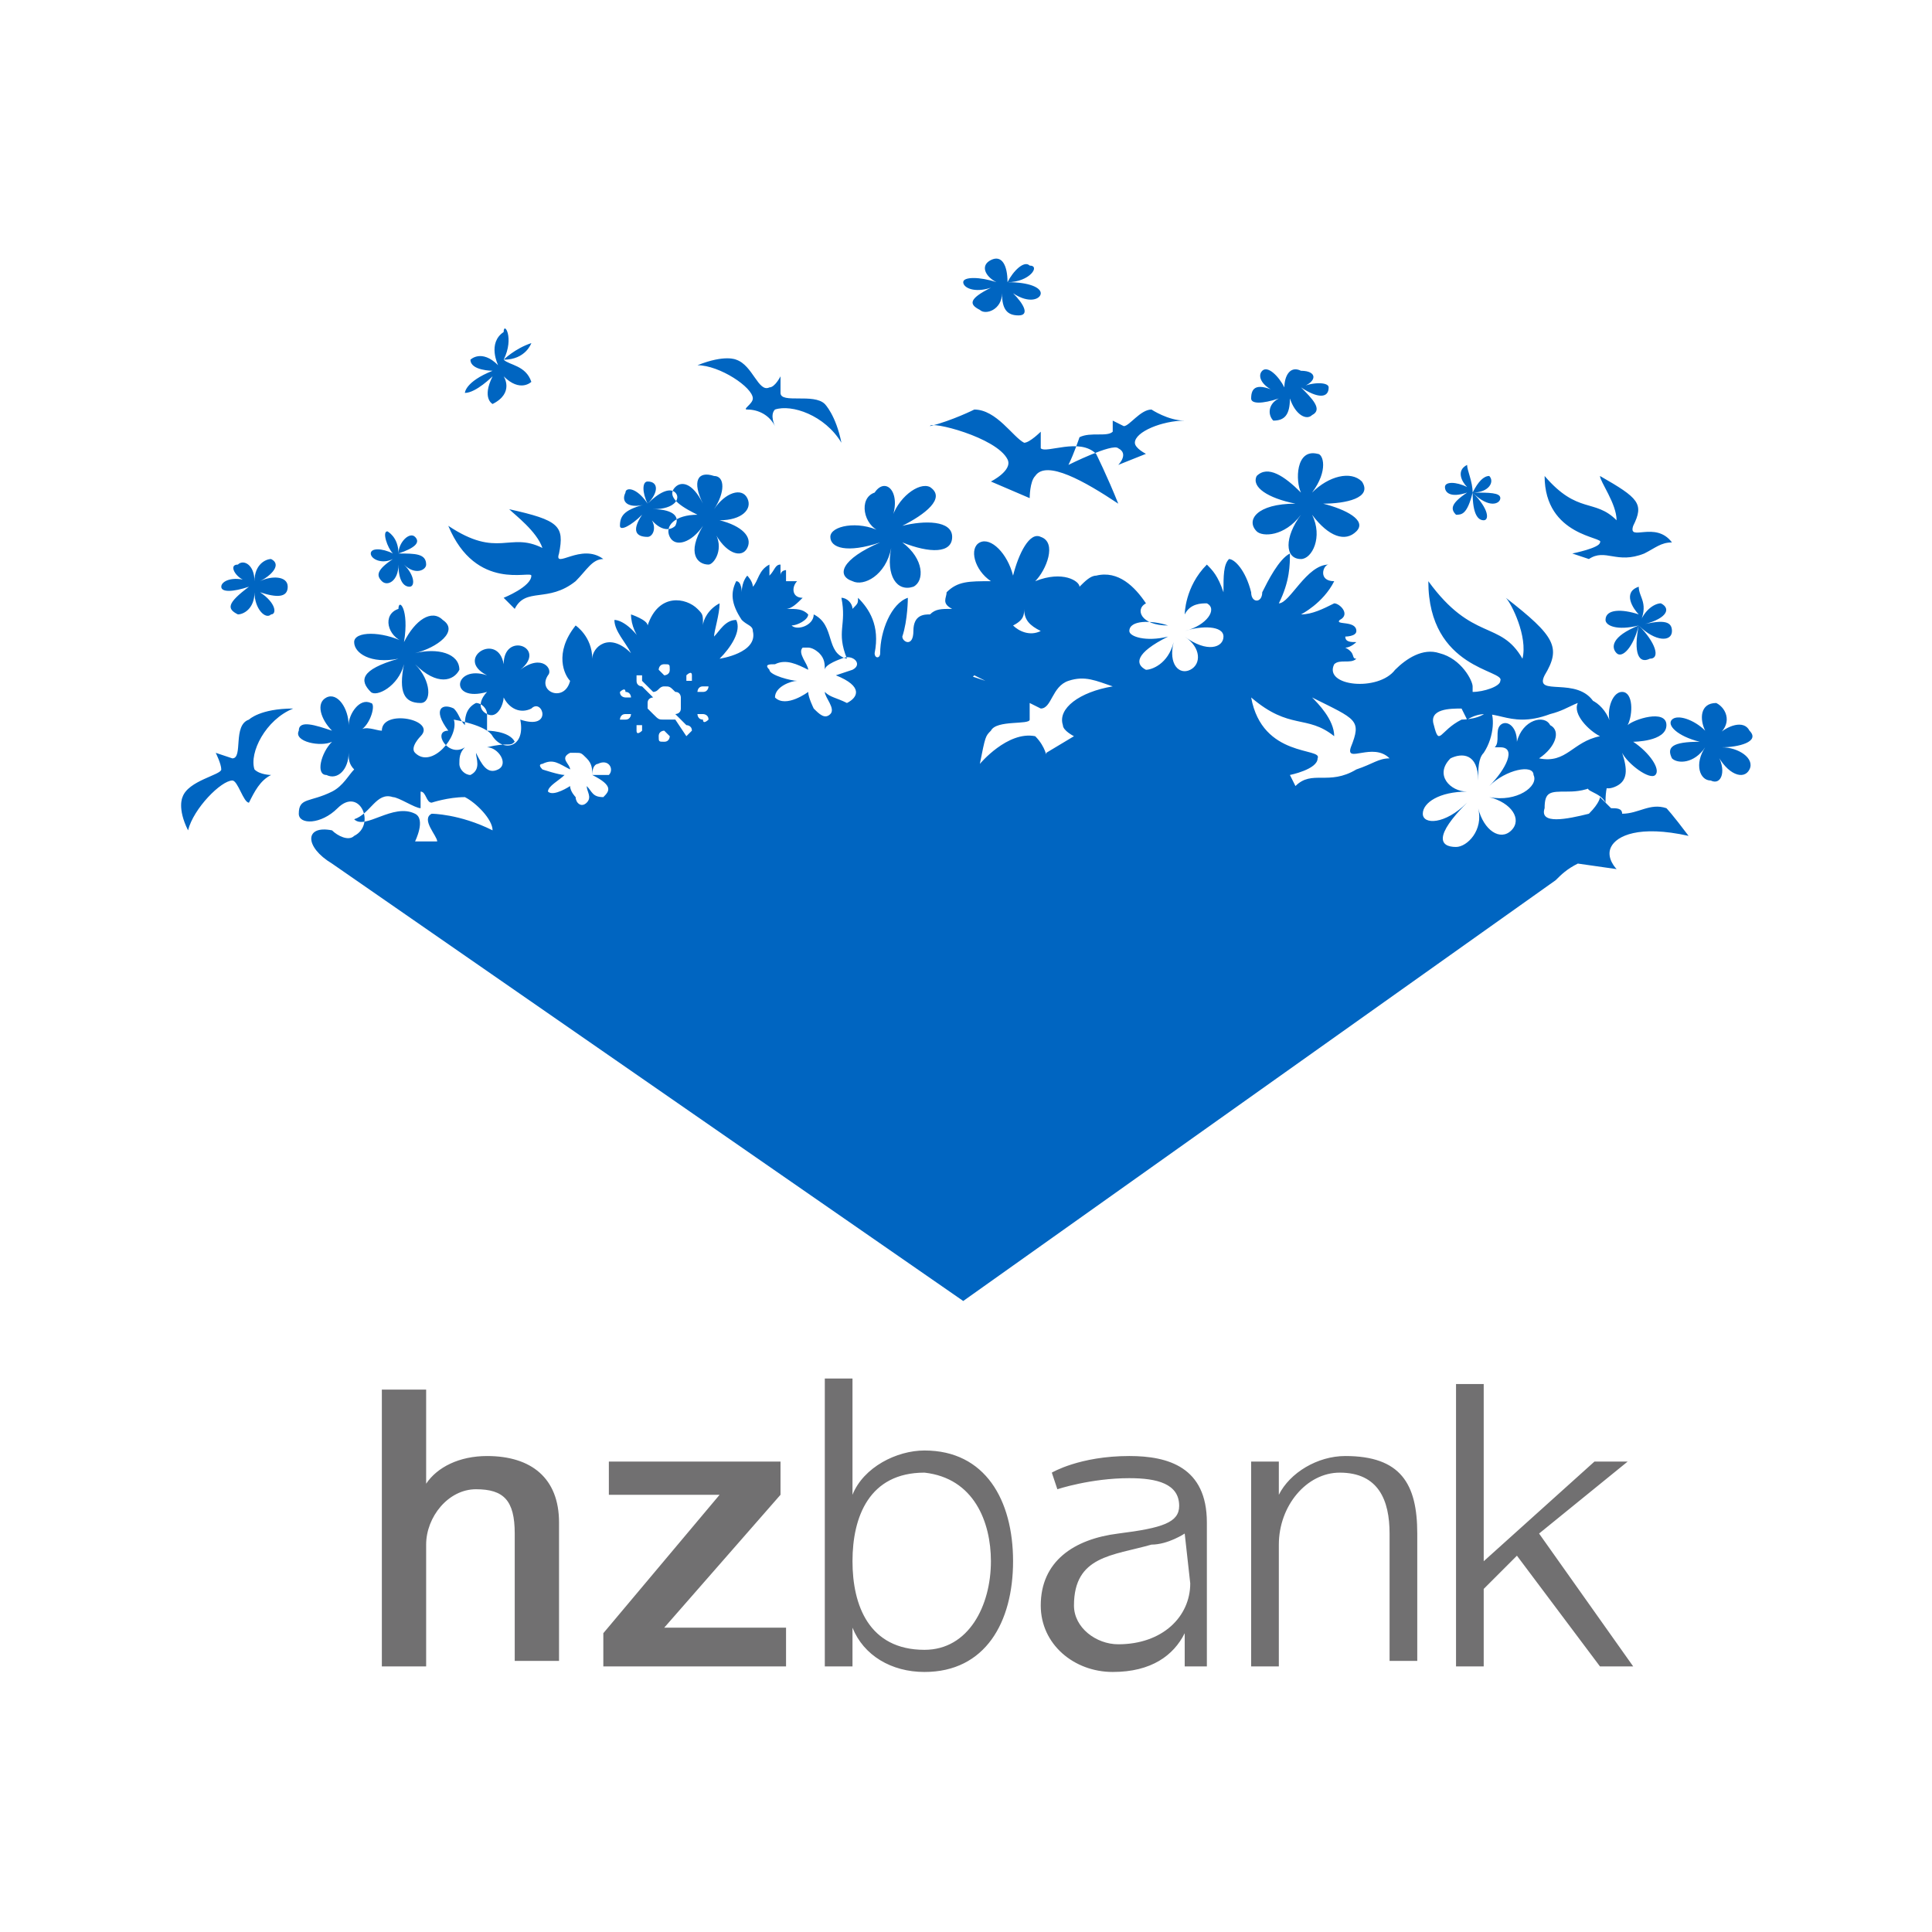 <svg class="icon" style="width: 1em; height: 1em;vertical-align: middle;fill: currentColor;overflow: hidden;" viewBox="0 0 1024 1024" version="1.1" xmlns="http://www.w3.org/2000/svg" p-id="897"><path d="M266.951 190.648s5.869-5.87 14.673-8.804c0 0-2.934 8.804-14.673 8.804 2.934 2.935 11.738 2.935 14.673 11.738 0 0-5.869 5.87-14.673-2.935 0 0 5.869 8.805-5.87 14.674 0 0-5.87-2.934 0-14.673 0 0-8.804 8.804-14.674 8.804 0 0 0-5.87 14.674-11.74 0 0-11.738 0-11.738-5.869 0 0 5.869-5.87 14.673 2.935 0 0-5.869-11.74 2.935-17.609 0-5.87 5.869 2.935 0 14.674z m176.082 167.278c14.674 5.871 11.74 11.74 5.871 14.674-5.871-2.935-8.805-2.935-11.74-5.87 0 2.935 5.869 8.804 2.934 11.74s-5.87 0-8.804-2.935c0 0-2.935-5.869-2.935-8.804 0 0-11.738 8.804-17.607 2.935 0-5.87 8.804-8.804 11.738-8.804-2.935 0-14.674-2.935-14.674-5.87-2.935-2.935 0-2.935 2.935-2.935 5.869-2.934 11.738 0 17.608 2.935 0-2.935-5.87-8.804-2.935-11.738h2.935c2.934 0 5.869 2.934 5.869 2.934 2.935 2.935 2.935 5.87 2.935 8.804 0-2.935 8.804-5.87 8.804-5.87 5.869-2.934 11.738 2.935 5.869 5.87l-8.804 2.935z m-214.234 73.368c-5.869 2.935 2.935 11.738 2.935 14.674h-11.74s5.87-11.74 0-14.674c-11.738-5.87-26.412 8.804-32.282 2.935 8.804-2.935 11.74-14.674 20.544-11.74 2.935 0 11.738 5.87 14.674 5.87v-8.804c2.934 0 2.934 5.869 5.869 5.869 0 0 8.804-2.934 17.608-2.934 5.87 2.935 14.674 11.738 14.674 17.608-17.608-8.804-32.282-8.804-32.282-8.804z m434.339-61.629c20.544 17.608 29.348 8.804 44.021 20.543 0-8.804-8.804-17.608-11.738-20.543 23.478 11.738 26.412 11.738 20.543 26.412-2.934 8.804 11.74-2.935 20.544 5.87-5.87 0-8.804 2.934-17.608 5.869-14.674 8.804-23.478 0-32.282 8.804l-2.935-5.869s14.674-2.935 14.674-8.804c2.935-5.871-29.347 0-35.216-32.282z m187.822 55.759c0-2.934 0-8.804 2.935-14.673 0 0-11.74 0-11.74 5.869-2.934 2.935 5.87 2.935 8.804 8.804z m-281.733-108.584c-5.869 0-11.738 0-20.543-2.935 5.87 2.935 11.738 11.74 8.804 14.674 5.87-2.935 11.738-8.804 11.738-11.738z m-17.608 17.608c-5.87 2.934-11.738 0-14.674-2.935 5.871-2.935 5.871-5.869 5.871-8.804 0 5.87 2.933 8.804 8.803 11.74z m-23.478-14.674z m-290.537 67.499c-8.804-11.74-2.935-14.674 2.935-11.74 2.934 2.935 2.934 5.871 5.869 8.804 0-2.934 0-8.804 5.87-11.738 2.935 0 5.87 2.935 5.87 5.87v8.804s11.738 0 14.673 5.87c-2.934 2.934-2.934 0-14.673 2.934 5.869 0 11.738 8.804 5.869 11.738-5.869 2.935-8.804-2.935-11.738-8.804 0 2.935 2.935 8.804-2.935 11.74-2.934 0-5.869-2.935-5.869-5.871s0-5.869 2.935-8.803c-8.805 5.87-17.609-8.804-8.805-8.804z m311.08 2.935c-14.673-2.935-29.347 14.673-29.347 14.673 2.935-14.674 2.935-14.674 5.871-17.608 2.933-5.87 20.541-2.935 20.541-5.87v-8.804l5.871 2.935c5.869 0 5.869-11.74 14.673-14.674 8.804-2.935 14.674 0 23.478 2.935-17.608 2.933-29.348 11.737-26.412 20.541 0 2.935 5.869 5.871 5.869 5.871l-14.673 8.803c0 2.935 0-2.935-5.871-8.804zM516.403 372.599c2.935-2.935 0-2.935 0-5.87l-2.935-5.869 2.935-2.935 5.87 2.935s0 2.935 2.935 2.935h2.933s0-2.935-2.934-2.935h-2.935l-8.803-2.935v-5.869l5.869-2.935h2.935s2.935 0 2.935-2.934c0 0-2.935-2.935-2.935 0 0 0 0 2.935-2.935 2.935l-5.869 2.934c0-2.935-2.935-2.935-2.935-2.935l2.935-5.869s2.934 0 2.934-2.935v-2.934h-2.935v2.935l-2.934 5.869s-2.934-2.935-5.869-2.935v-5.869l2.934-2.935s0-2.934-2.935-2.934c0 0-2.934 0-2.934 2.935l2.935 2.934v5.87c-2.935 0-2.935 0-5.871 2.934l-2.933-5.87v-2.934h-2.935v2.935s2.935 0 2.935 2.934l2.934 5.869-2.935 2.935-5.869-2.935s0-2.934-2.935-2.934h-2.934s0 2.935 2.935 2.935h2.934l5.87 2.934v5.869l-5.871 2.935h-2.933s-2.935 0-2.935 2.935c0 0 2.935 2.933 2.935 0 0 0 0-2.935 2.934-2.935l5.87-2.935c0 2.935 2.934 2.935 2.934 2.935l-2.935 5.869h-2.934v2.935h2.935v-2.935l2.934-5.869s2.935 2.935 5.87 2.935v5.869l-2.935 2.935s0 2.933 2.935 2.933c0 0 2.934 0 2.934-2.934l-2.935-2.935v-5.869h5.871l2.934 5.87c2.934 0 0 0 2.934 2.935z m-152.606 17.608c0-2.935 0-2.935 0 0l-5.87-8.804h-5.869v5.87l2.934 2.935s0 2.934-2.935 2.934-2.934 0-2.934-2.935 2.935-2.935 2.935-2.935v-5.869c-2.935 0-2.935 0-5.87-2.935l-5.87 5.871v2.934s-2.934 2.935-2.934 0v-2.935h2.935l5.869-5.869-2.935-2.935-8.803 2.935s0 2.935-2.935 2.935h-2.935s0-2.935 2.935-2.935h2.935l8.804-2.935v-2.934l-8.804-2.935h-2.935s-2.935 0-2.935-2.934c0 0 2.935-2.934 2.935 0 2.935 0 2.935 2.935 2.935 2.935l8.804 2.935c0-2.935 2.934-2.935 2.934-2.935l-5.87-5.87s-2.934 0-2.934-2.935v-2.934h2.935v2.935l5.869 5.869c2.935 0 2.935-2.934 5.87-2.934v-5.87l-2.935-2.934s0-2.935 2.935-2.935 2.934 0 2.934 2.935-2.935 2.935-2.935 2.935v5.869c2.935 0 2.935 0 5.871 2.935l5.869-5.871v-2.934s2.935-2.934 2.935 0v2.935h-2.935l-5.87 5.869c2.935 0 2.935 2.935 2.935 2.935l8.804-2.935s0-2.934 2.935-2.934h2.933s0 2.935-2.934 2.935h-2.935l-8.803 2.934v5.869l8.804 2.935h2.935s2.933 0 2.933 2.935c0 0-2.934 2.933-2.934 0-2.935 0-2.935-2.935-2.935-2.935l-8.803-2.935c0 2.935-2.935 2.935-2.935 2.935l5.871 5.869s2.933 0 2.933 2.935l-2.934 2.935c0 5.869 0 5.869 0 0z m-49.89 20.544c11.74 5.869 8.804 8.804 5.87 11.738-5.87 0-5.87-2.935-8.804-5.87 0 2.935 2.935 5.87 0 8.804-2.935 2.935-5.87 0-5.87-2.934 0 0-2.935-2.935-2.935-5.87 0 0-8.803 5.87-11.738 2.935 0-2.935 5.871-5.871 8.804-8.804-2.934 0-11.738-2.935-11.738-2.935-2.935-2.935 0-2.935 0-2.935 5.87-2.933 8.804 0 14.674 2.935 0-2.935-5.87-5.869 0-8.804h2.935c2.934 0 2.934 0 5.869 2.935s2.935 5.869 2.935 8.804c0-5.871 2.934-5.871 2.934-5.871 5.869-2.933 8.804 2.935 5.869 5.871h-8.804zM780.527 261.081c2.935-5.87 5.87-8.804 8.804-8.804 2.935 2.935 0 8.804-8.804 8.804 8.804 0 14.674 0 14.674 2.935s-5.87 5.869-14.674-2.935c8.804 8.804 8.804 14.674 5.87 14.674-2.935 0-5.87-2.935-5.87-14.674-2.935 11.738-5.87 11.738-8.804 11.738-2.935-2.934-2.935-5.869 5.87-11.738-8.804 2.935-11.74 0-11.74-2.935s5.87-2.934 11.74 0c-2.935-2.934-5.87-8.803 0-11.738 0 2.935 2.935 8.804 2.935 14.674z m129.128 129.128c5.87-5.87 14.674-8.804 17.608-2.935 5.87 5.871-5.869 8.805-14.673 8.805 8.804 0 17.608 5.87 14.673 11.738-2.934 5.87-11.738 2.935-17.608-8.804 5.87 8.804 2.935 17.608-2.935 14.674-5.869 0-8.803-8.804-2.933-17.608-5.871 8.804-14.674 8.804-17.609 5.87-2.934-5.871 0-8.804 14.674-8.804-11.738-2.935-17.608-8.805-14.674-11.74 2.935-2.935 11.74 0 17.609 5.87-2.935-5.87-2.935-14.674 5.869-14.674 5.87 2.935 8.804 11.738 0 17.608z m-41.085-58.695c2.934-8.804 8.803-11.738 11.738-11.738 5.869 2.935 2.935 8.804-11.74 11.738 11.74-2.935 17.608-2.935 17.608 2.935s-8.804 5.869-17.608-2.935c8.804 8.804 11.74 17.608 5.871 17.608-5.871 2.935-8.805-2.934-5.871-17.608-2.934 11.74-8.804 17.608-11.738 14.674-2.935-2.935-2.935-8.804 11.738-14.674-11.738 2.935-17.608 0-17.608-2.935 0-5.869 8.804-5.869 17.608-2.933-2.934-2.935-8.804-11.74 0-14.674 0 5.87 5.871 8.804 0 20.543z m-173.149-70.433c8.804-8.804 20.543-11.738 26.412-5.87 5.87 8.804-8.804 11.74-20.543 11.74 11.738 2.934 23.478 8.804 17.608 14.673s-14.674 2.935-23.478-8.804c5.87 11.74 0 23.478-5.87 23.478-8.804 0-8.804-11.738 0-23.478-8.804 11.74-20.543 11.74-23.477 8.804-5.871-5.869 0-14.673 20.543-14.673-14.674-2.935-23.478-8.804-20.543-14.674 5.869-5.87 14.673 0 23.477 8.804-2.934-5.87-2.934-23.478 8.804-20.543 2.935 0 5.871 8.804-2.934 20.543z m-161.41-111.519c2.935-5.87 8.804-11.738 11.738-8.804 5.871 0 0 8.804-11.738 8.804 11.738 0 17.608 2.935 17.608 5.87s-5.87 5.869-14.674 0c5.871 5.869 8.804 11.738 2.935 11.738s-8.804-2.935-8.804-11.738c0 8.804-8.804 11.738-11.74 8.804-5.869-2.935-5.869-5.871 5.871-11.74-8.805 2.935-14.675 0-14.675-2.935s8.804-2.933 17.608 0c-5.869-2.933-8.804-8.803-2.934-11.737 5.87-2.935 8.804 2.934 8.804 11.738z m-134.997 61.629c0-5.87-17.608-17.608-29.347-17.608 14.673-5.87 20.543-2.935 20.543-2.935 8.804 2.935 11.74 17.609 17.608 14.674 2.935 0 5.87-5.869 5.87-5.869v8.804c0 5.869 17.608 0 23.478 5.869 0 0 5.869 5.871 8.804 20.544-8.804-14.674-26.412-20.544-35.216-17.608-2.935 2.935 0 8.804 0 8.804-2.935-5.87-8.804-8.804-14.674-8.804-2.935 0 2.935-2.935 2.935-5.87z m73.368 64.564c2.935-11.74 14.674-20.544 20.543-17.608 8.804 5.869-2.935 14.673-14.673 20.543 11.738-2.935 26.412-2.935 26.412 5.87s-11.74 8.804-26.412 2.935c11.738 8.803 11.738 20.543 5.869 23.477-8.804 2.935-14.674-5.87-11.738-20.544-2.935 14.674-14.674 20.544-20.544 17.609-8.804-2.935-5.869-11.74 14.674-20.544-17.608 5.87-26.412 2.935-26.412-2.935s14.674-8.803 26.412-2.934c-8.804-2.934-11.738-17.608-2.935-20.543 5.871-8.804 14.675 0 8.805 14.674z m-129.128-8.804c-2.935-5.87-2.935-11.74 0-11.74 5.869 0 5.869 5.87 0 11.74 5.869-5.87 11.738-8.804 14.673-5.87 2.935 2.935 0 8.804-11.738 8.804 8.804 0 14.674 2.935 11.738 8.804-2.934 2.935-8.804 2.935-14.673-5.87 5.869 5.871 2.934 11.74 0 11.74-5.87 0-8.804-2.935-2.935-11.74-5.869 5.871-11.738 8.804-11.738 5.871 0-5.871 2.935-8.805 14.674-11.74-8.804 2.934-14.674 0-11.74-5.87 0-2.935 5.87-2.935 11.74 5.87z m-132.062 26.412c0-5.87 5.869-11.74 8.803-8.804 2.935 2.935 0 5.869-8.804 8.804 8.804 0 14.674 0 14.674 5.869 0 2.935-5.87 5.871-11.74 0 5.871 5.871 5.871 11.74 2.935 11.74s-5.87-2.935-5.87-11.74c0 8.805-5.87 11.74-8.804 8.805-2.935-2.935-2.935-5.871 5.87-11.74-5.87 2.935-11.74 0-11.74-2.935s5.871-2.934 11.74 0c-2.935-2.934-5.87-11.738-2.935-11.738 0 0 5.871 2.935 5.871 11.74z m-76.304 14.674c0-8.805 5.87-11.74 8.804-11.74 5.87 2.935 0 8.804-5.869 11.74 5.869-2.935 14.673-2.935 14.673 2.934s-5.869 5.87-14.673 2.935c8.804 5.869 8.804 11.738 5.869 11.738-2.935 2.934-8.804-2.935-8.804-11.74 0 8.804-5.87 11.74-8.804 11.74-5.87-2.935-5.87-5.871 5.87-14.674-8.804 2.935-14.674 2.935-14.674 0s5.87-5.87 14.674-2.935c-5.87 0-11.74-8.804-5.87-8.804 2.935-2.934 8.804 0 8.804 8.805z m79.237 32.281c5.871-11.738 14.674-17.608 20.544-11.738 8.804 5.87-2.935 14.674-14.674 17.608 11.74-2.935 23.478 0 23.478 8.804-2.935 5.87-11.738 8.804-23.478-2.935 8.804 8.805 8.804 20.544 2.935 20.544-8.805 0-11.74-5.87-8.805-20.543-2.934 11.738-14.673 17.608-17.608 14.673-5.869-5.869-5.869-11.738 14.674-17.608-14.674 2.935-23.478-2.934-23.478-8.804 0-5.869 14.674-5.869 26.412 0-8.804-2.934-11.738-14.673-2.934-17.608 0-5.869 5.87 0 2.935 17.608z m-90.977 73.368c-5.869 0-20.543 14.674-23.477 26.412-5.87-11.738-2.935-17.608-2.935-17.608 2.935-8.804 20.544-11.738 20.544-14.674s-2.935-8.804-2.935-8.804l8.805 2.935c5.869 0 0-17.609 8.804-20.544 0 0 5.87-5.87 23.478-5.87-14.674 5.871-23.478 23.478-20.544 32.282 2.935 2.935 8.804 2.935 8.804 2.935-5.869 2.934-8.804 8.804-11.738 14.673-2.935 0-5.87-11.738-8.804-11.738z m469.556-176.082c-2.935-2.935-26.412 8.803-26.412 8.803 2.935-5.869 5.87-14.673 5.87-14.673 5.869-2.935 14.673 0 17.608-2.935v-5.869l5.869 2.934c2.935 0 8.804-8.804 14.674-8.804 0 0 8.804 5.87 17.608 5.87-11.738 0-26.412 5.869-26.412 11.738 0 2.935 5.87 5.87 5.87 5.87l-14.674 5.869s5.87-5.869 0-8.804z m225.974 14.673c17.608 20.543 26.412 11.738 38.151 23.478 0-8.804-8.804-20.544-8.804-23.478 20.543 11.738 23.478 14.674 17.608 26.412-2.935 8.804 11.738-2.935 20.543 8.804-5.869 0-8.804 2.935-14.673 5.87-14.674 5.869-20.544-2.935-29.348 2.935l-8.804-2.935s14.674-2.935 14.674-5.87c2.935-2.935-29.347-2.935-29.347-35.216z m-446.077 14.674c-5.871-11.74-11.74-11.74-14.675-8.804-5.869 5.869 5.871 11.738 11.74 14.673-11.74 0-17.608 5.871-14.674 11.74s11.738 2.935 17.608-5.87c-8.804 14.674-2.935 20.543 2.935 20.543 2.934 0 8.803-8.804 2.934-17.608 5.869 11.74 14.674 14.674 17.608 8.804 2.935-5.869-2.935-11.738-14.674-14.673 11.74 0 17.608-5.87 14.674-11.74-2.935-5.869-11.74-2.934-17.608 5.87 5.869-8.804 5.869-17.608 0-17.608-8.804-2.935-11.74 2.935-5.87 14.674z m234.777 52.825c-5.87-8.804-14.674-17.608-26.412-14.674-2.935 0-5.871 2.935-8.804 5.87 0-2.935-8.804-8.804-23.478-2.935 5.87-5.869 11.738-20.543 2.935-23.477-5.871-2.935-11.74 8.804-14.675 20.543-2.934-11.738-11.738-20.543-17.608-17.608-5.869 2.935-2.934 14.674 5.871 20.544-11.74 0-17.609 0-23.479 5.869 0 2.935-2.935 5.87 2.935 8.804-5.871 0-8.804 0-11.74 2.935-2.935 0-8.804 0-8.804 8.804s-5.869 5.869-5.869 2.934c2.934-8.804 2.934-20.543 2.934-20.543-8.804 2.934-14.674 17.608-14.674 29.347 0 2.935-2.935 2.935-2.935 0 2.935-14.674-2.934-23.478-8.803-29.347 0 2.934 0 2.934-2.935 5.869 0-2.935-2.934-5.869-5.869-5.869 2.935 14.673-2.935 17.608 2.935 32.281-11.74-2.934-5.871-17.608-17.609-23.477 0 5.869-8.804 8.804-11.738 5.869 2.934 0 8.804-2.935 8.804-5.869-2.935-2.935-5.87-2.935-11.74-2.935 2.935 0 5.87-2.935 8.804-5.869-5.869 0-5.869-5.871-2.934-8.804h-5.87v-5.871s-2.935 0-2.935 2.935v-5.87c-2.933 0-2.933 2.935-5.869 5.871v-5.871c-5.869 2.935-5.869 8.805-8.804 11.74 0-2.935-2.935-5.87-2.935-5.87s-2.933 2.935-2.933 8.804c0 0 0-5.869-2.935-5.869-2.935 5.869-2.935 11.738 2.935 20.543 2.934 2.935 5.869 2.935 5.869 5.87 2.935 11.738-17.608 14.673-17.608 14.673 5.87-5.869 11.74-14.673 8.804-20.543-5.87 0-8.804 5.87-11.738 8.804 0-2.935 2.935-11.738 2.935-17.608-5.871 2.935-8.805 8.804-8.805 11.738 0-5.869 0-5.869-2.935-8.804-5.869-5.869-20.543-8.804-26.411 8.804 0-2.935-8.804-5.869-8.804-5.869 0 5.869 2.934 11.738 5.869 14.673-5.869-8.804-11.738-11.738-14.673-11.738 0 5.87 5.869 11.738 8.804 17.608-11.74-11.738-20.544-2.935-20.544 2.935 0-11.74-8.804-17.609-8.804-17.609-11.738 14.674-5.87 26.412-2.935 29.348-2.934 11.738-17.607 5.869-11.738-2.935 2.935-2.934-2.934-11.738-14.673-2.934 14.673-11.738-8.804-20.543-8.804-2.935-2.935-17.607-26.412-2.934-8.804 5.871-17.608-5.871-20.544 14.673 0 8.803-2.935 2.935-5.87 8.804 0 11.74 5.869 2.935 8.804-5.87 8.804-8.804 2.934 5.869 8.804 8.804 14.673 5.869 2.935-2.934 5.871 0 5.871 2.935s-2.935 5.869-11.74 2.935c2.935 14.673-8.804 17.607-14.674 8.803-2.935-5.87-20.543-8.804-20.543-8.804 2.934 8.804-11.74 26.412-20.544 17.608-2.935-2.935 2.935-8.804 2.935-8.804 8.804-8.804-20.544-14.674-20.544-2.935-2.935 0-8.804-2.934-11.738 0 5.869-2.934 8.804-14.673 5.869-14.673-5.869-2.935-11.738 5.87-11.738 11.738 0-8.804-5.87-17.608-11.738-14.673-5.87 2.935-2.935 11.738 2.934 17.608-8.804-2.935-17.608-5.87-17.608 0-2.935 5.87 11.738 8.804 17.608 5.87-5.87 5.869-8.804 17.608-2.935 17.608 5.871 2.934 11.74-2.935 11.74-11.74 0 2.935 0 5.87 2.935 8.804-2.935 2.935-5.871 8.804-11.74 11.74-11.738 5.869-17.608 2.934-17.608 11.738 0 5.87 11.738 5.87 20.543-2.935 11.74-11.738 20.544 8.805 8.804 14.674-2.934 2.935-8.804 0-11.738-2.934-14.674-2.935-14.674 8.804 0 17.608L510.532 689.55 824.548 466.512c2.935-2.935 5.87-5.87 11.74-8.804l20.543 2.935s-5.87-5.871-2.935-11.74 14.674-11.738 41.087-5.87c-8.805-11.738-11.74-14.673-11.74-14.673-8.804-2.935-14.674 2.934-23.478 2.934 0-2.935-2.934-2.935-5.869-2.935l-5.87-5.869s0 2.935-5.87 8.804c-11.738 2.935-26.412 5.87-23.477-2.935 0-8.803 2.934-8.803 11.738-8.803 2.935 0 8.804 0 14.674-2.935 0 0 2.934 0 2.934-2.935 0 2.935 2.935 5.871 8.804 2.935 5.87-2.935 5.87-8.804 2.935-17.608 2.934 5.87 14.673 14.674 17.607 11.74 2.935-2.935-2.934-11.74-11.738-17.608 0 0 17.608 0 17.608-8.805s-17.608-2.934-20.543 0c2.935-5.869 2.935-17.608-2.935-17.608s-8.804 11.74-5.869 17.608c-2.935-11.738-14.674-17.608-17.608-11.738s5.869 14.674 11.738 17.608c-14.674 2.935-17.608 14.674-32.282 11.74 8.804-5.871 11.74-14.674 5.87-17.609-2.935-5.869-14.674-2.934-17.608 8.805 0-8.805-5.87-11.74-8.804-8.805-2.935 2.935 0 8.805-2.935 11.74h2.935c8.804 0 2.935 11.738-5.87 20.543 8.804-8.804 23.478-11.738 23.478-5.869 2.935 5.869-8.804 14.673-23.478 11.738 11.738 2.935 17.608 11.738 11.738 17.608-5.869 5.87-14.673 0-17.608-11.738 2.935 11.738-5.869 20.543-11.738 20.543-8.804 0-11.738-5.87 5.87-23.478-11.74 11.74-23.478 11.74-23.478 5.87s8.804-11.738 23.478-11.738c-8.804 0-17.608-8.804-8.804-17.608 5.869-2.935 14.673-2.935 14.673 11.738 0-5.87 0-11.738 2.935-14.674 5.869-8.804 5.869-20.543 2.935-23.478-2.935 5.871-14.675 5.871-14.675 5.871-11.738 5.869-11.738 14.673-14.673 2.933-2.935-8.804 8.804-8.804 14.673-8.804l2.935 5.871c14.673-8.805 20.543 5.869 44.021-2.935 11.738-2.935 14.674-8.804 23.478-5.87-8.804-14.674-32.282-2.935-26.412-14.674 8.804-14.673 5.869-20.543-20.544-41.085 2.935 2.934 11.74 20.543 8.804 32.281-11.738-20.543-26.412-8.804-49.89-41.085 0 46.955 41.086 46.955 38.152 52.825 0 2.935-8.804 5.869-14.674 5.869v-2.934c0-2.935-5.87-14.674-17.608-17.608-8.804-2.935-17.608 2.935-23.478 8.804-8.804 11.738-38.151 8.804-32.282-2.935 2.935-2.934 8.804 0 11.74-2.934-2.935 0 0-2.934-5.87-5.869 2.935 0 5.87-2.935 5.87-2.935-2.935 0-5.87 0-5.87-2.934 0 0 5.87 0 5.87-2.935 0-5.869-11.74-2.934-8.804-5.869 5.869-2.935 0-8.804-2.935-8.804-5.869 2.935-11.738 5.87-17.608 5.87 0 0 11.74-5.871 17.608-17.608-8.804 0-5.869-8.805-2.934-8.805-11.738 0-20.543 20.544-26.412 20.544 5.87-11.738 5.87-20.544 5.87-26.412-5.87 2.935-11.74 14.674-14.674 20.543 0 5.87-5.87 5.87-5.87 0-2.935-11.738-8.804-17.608-11.738-17.608-2.935 2.935-2.935 8.804-2.935 17.608-2.934-8.804-5.869-11.738-8.803-14.674-11.74 11.74-11.74 26.414-11.74 26.414 2.935-5.871 8.804-5.871 11.74-5.871 5.869 2.935 0 11.74-11.74 14.675 8.804-2.935 20.544-2.935 20.544 2.934s-8.804 8.804-20.544 0c8.804 5.87 8.804 14.674 2.935 17.608s-11.74-2.935-8.805-14.674c-2.934 11.74-11.738 14.674-14.673 14.674-5.87-2.935-5.87-8.804 11.738-17.608-11.738 2.935-20.543 0-20.543-2.935 0-5.869 11.738-5.869 20.543-2.934-14.674 0-17.608-8.804-11.738-11.738z m-73.368-76.303c2.935 5.87-8.804 11.738-8.804 11.738l20.543 8.804s0-8.804 2.935-11.738c5.87-8.804 26.412 2.935 44.021 14.674-5.87-14.674-11.738-26.412-11.738-26.412-8.804-8.804-26.412 0-29.348-2.935v-8.804s-5.87 5.87-8.804 5.87c-5.87-2.935-14.674-17.608-26.412-17.608 0 0-11.738 5.87-23.478 8.804 0-2.935 35.216 5.87 41.086 17.608z m155.54-38.152c5.871-2.934 14.674-2.934 14.674 0 0 5.871-5.87 5.871-14.674 0 5.871 5.871 11.74 11.74 5.871 14.674-2.935 2.935-8.805 0-11.74-8.804 0 8.804-2.935 11.74-8.804 11.74-2.935-2.935-2.935-8.805 2.934-11.74-8.804 2.935-14.674 2.935-14.674 0 0-5.87 2.935-8.804 14.674-2.935-8.804-2.934-11.738-8.803-8.804-11.738 2.935-2.934 8.804 2.935 11.738 8.804 0-5.869 2.935-11.738 8.804-8.804 8.804 0 8.804 5.871 0 8.804z m-451.947 73.368c14.674 35.216 44.021 23.478 44.021 26.412 0 5.87-14.673 11.74-14.673 11.74l5.869 5.869c5.871-11.738 17.608-2.935 32.282-14.673 5.87-5.871 8.804-11.74 14.674-11.74-11.738-8.804-26.412 5.87-23.478-2.935 2.935-14.673 0-17.607-26.412-23.477 2.935 2.935 14.674 11.738 17.608 20.543-17.608-8.804-23.478 5.871-49.89-11.738z" fill="#0065C1" p-id="898"></path><path d="M525.206 827.483c0 23.477-11.738 46.956-35.216 46.956-29.348 0-38.152-23.479-38.152-46.956s8.804-46.956 38.152-46.956c26.412 2.935 35.216 26.412 35.216 46.956z m-85.107 55.759h11.738v-20.543c5.871 14.673 20.544 23.477 38.152 23.477 32.282 0 46.956-26.412 46.956-58.693s-14.674-58.695-46.956-58.695c-14.674 0-32.282 8.804-38.152 23.477v-61.629h-14.673v152.606h2.934z m190.756-44.021c0 17.608-14.673 32.282-38.151 32.282-11.738 0-23.478-8.804-23.478-20.544 0-26.412 20.544-26.412 41.086-32.281 8.804 0 17.608-5.871 17.608-5.871l2.935 26.414z m-70.433-49.89s17.608-5.87 38.152-5.87c14.673 0 26.412 2.935 26.412 14.674 0 8.804-8.804 11.74-32.282 14.674-23.478 2.935-41.085 14.674-41.085 38.151 0 20.544 17.607 35.216 38.15 35.216 20.544 0 32.282-8.804 38.152-20.543v17.608h11.74v-76.303c0-29.347-20.544-35.216-41.086-35.216-26.412 0-41.086 8.804-41.086 8.804l2.935 8.804z m-358.036 93.912h23.478v-64.564c0-14.674 11.738-29.348 26.412-29.348s20.543 5.87 20.543 23.478v67.499h23.478v-73.368c0-23.478-14.674-35.216-38.151-35.216-14.674 0-26.412 5.87-32.282 14.674v-49.892h-23.478v146.737z m120.323-90.977h58.695l-61.629 73.367v17.608h96.845v-20.543h-64.563l61.629-70.434v-17.608h-90.977z m340.428 90.977h14.674v-64.564c0-20.544 14.674-38.152 32.282-38.152 20.543 0 26.412 14.674 26.412 32.282v67.499h14.674v-67.499c0-26.412-8.804-41.086-38.152-41.086-14.674 0-29.347 8.804-35.216 20.543v-17.608h-14.674v108.585z m108.585 0h14.674v-41.087l17.608-17.608 44.021 58.695h17.608l-49.89-70.433 46.956-38.152h-17.608l-58.695 52.826v-93.912h-14.674z" fill="#717071" p-id="899"></path></svg>